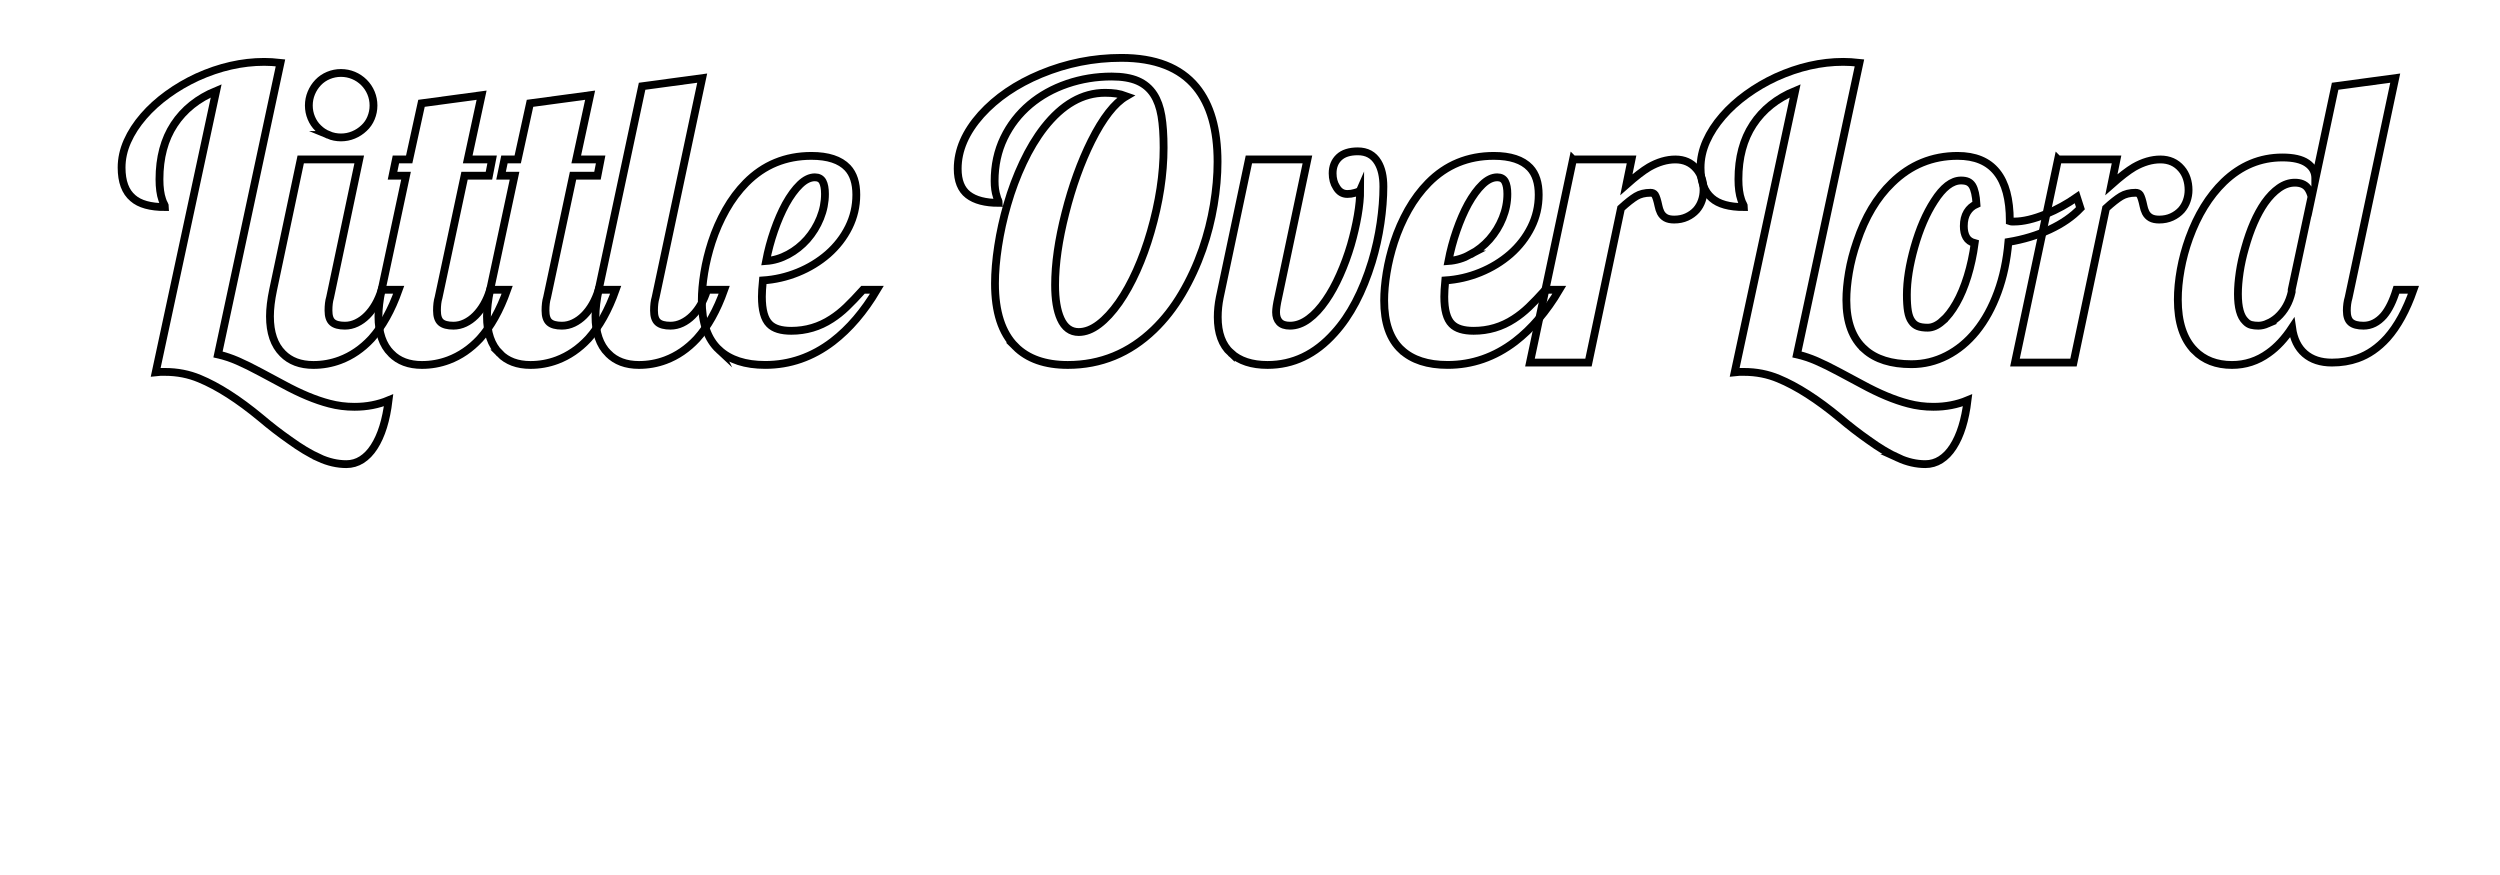 <svg xmlns="http://www.w3.org/2000/svg" width="320" height="112" viewBox="0 0 320 112"><g fill="none"><path d="M3 10h316v41H3z"/><path stroke="#000" stroke-miterlimit="10" d="M40.852 58.61c-1.168-.533-2.43-1.29-3.783-2.272-1.237-.863-2.464-1.812-3.683-2.844-2.86-2.37-5.476-4.046-7.846-5.027-1.37-.576-2.843-.863-4.417-.863h-.584c-.103 0-.306.017-.61.05l7.744-36.028c-2.336.965-4.13 2.4-5.383 4.304-1.252 1.904-1.878 4.245-1.878 7.02 0 1.067.118 1.94.355 2.616.067.22.152.415.254.584.068.12.103.237.103.355-1.88 0-3.25-.38-4.113-1.143-.965-.813-1.447-2.116-1.447-3.91 0-1.134.245-2.255.736-3.364.49-1.108 1.184-2.18 2.08-3.212.864-1 1.884-1.925 3.06-2.78 1.177-.854 2.442-1.595 3.797-2.222C28.114 8.57 30.975 7.92 33.82 7.92c.625 0 1.32.04 2.08.126L27.904 45.37c.83.187 1.67.466 2.526.838.853.372 1.83.854 2.932 1.447l2.844 1.523c2.2 1.202 4.19 2.03 5.967 2.488 1.016.27 2.082.406 3.2.406 1.573 0 3.03-.28 4.366-.838-.306 2.54-.924 4.528-1.855 5.967-.457.712-.986 1.258-1.587 1.64-.6.38-1.257.57-1.968.57-1.15 0-2.31-.266-3.478-.8z"/><path stroke="#000" stroke-miterlimit="10" d="M36.18 45.242c-1.083-1.083-1.625-2.666-1.625-4.748 0-.98.136-2.116.406-3.402l3.53-16.682h7.49l-3.732 17.672c-.136.44-.203 1-.203 1.676 0 .71.165 1.21.495 1.498.33.288.867.432 1.612.432.508 0 1.003-.114 1.485-.343s.927-.546 1.333-.952c.83-.83 1.456-1.93 1.88-3.3h2.183c-.93 2.623-2.1 4.713-3.504 6.27-1.186 1.27-2.523 2.184-4.013 2.742-1.083.406-2.218.61-3.402.61-1.66 0-2.97-.49-3.935-1.473zm5.865-27.968c-.508-.21-.948-.503-1.32-.876-.373-.355-.665-.787-.876-1.295-.213-.508-.318-1.04-.318-1.6s.105-1.092.317-1.6c.21-.508.502-.956.875-1.346.372-.39.813-.69 1.32-.9.508-.212 1.04-.318 1.6-.318s1.092.105 1.6.316c.508.212.956.512 1.346.9.39.39.69.84.902 1.347.21.508.317 1.04.317 1.6s-.107 1.092-.318 1.6c-.212.508-.512.94-.9 1.295-.39.373-.84.665-1.347.876-.508.212-1.04.317-1.6.317s-1.092-.104-1.6-.316z"/><path stroke="#000" stroke-miterlimit="10" d="M50.068 45.242c-1.083-1.083-1.625-2.666-1.625-4.748 0-.98.136-2.116.406-3.402l3.122-14.6h-1.727l.432-2.082h1.7l1.575-7.186 7.693-1.04-1.777 8.226h3.123l-.405 2.082h-3.123l-3.326 15.59c-.136.44-.203 1-.203 1.676 0 .71.165 1.21.495 1.498.33.288.867.432 1.612.432.508 0 1.003-.114 1.485-.343s.927-.546 1.333-.952c.83-.83 1.456-1.93 1.88-3.3h2.183c-.93 2.623-2.098 4.713-3.503 6.27-1.185 1.27-2.522 2.184-4.012 2.742-1.083.406-2.218.61-3.402.61-1.658 0-2.97-.49-3.935-1.473z"/><path stroke="#000" stroke-miterlimit="10" d="M63.957 45.242c-1.083-1.083-1.625-2.666-1.625-4.748 0-.98.136-2.116.406-3.402l3.123-14.6h-1.726l.432-2.082h1.7l1.575-7.186 7.694-1.04-1.777 8.226h3.123l-.406 2.082H73.35l-3.325 15.59c-.136.44-.203 1-.203 1.676 0 .71.165 1.21.495 1.498.33.288.867.432 1.612.432.507 0 1.002-.114 1.484-.343s.927-.546 1.333-.952c.83-.83 1.456-1.93 1.88-3.3h2.183c-.93 2.623-2.1 4.713-3.504 6.27-1.185 1.27-2.522 2.184-4.012 2.742-1.083.406-2.218.61-3.402.61-1.66 0-2.97-.49-3.935-1.473z"/><path stroke="#000" stroke-miterlimit="10" d="M77.846 45.242c-1.083-1.083-1.625-2.666-1.625-4.748 0-.98.137-2.116.407-3.402l5.56-26.05L89.882 10l-5.966 28.082c-.136.44-.203 1-.203 1.676 0 .71.166 1.21.496 1.498.33.288.867.432 1.612.432.508 0 1.003-.114 1.485-.343s.927-.546 1.333-.952c.83-.83 1.456-1.93 1.88-3.3h2.183c-.932 2.623-2.1 4.713-3.505 6.27-1.185 1.27-2.522 2.184-4.012 2.742-1.083.406-2.218.61-3.402.61-1.658 0-2.97-.49-3.934-1.473z"/><path stroke="#000" stroke-miterlimit="10" d="M92.04 44.785c-1.474-1.37-2.21-3.48-2.21-6.322 0-1.066.106-2.25.317-3.555.212-1.303.53-2.606.952-3.91.473-1.456 1.078-2.835 1.814-4.14.736-1.302 1.595-2.453 2.577-3.452 2.27-2.302 5.062-3.453 8.38-3.453 2.116 0 3.656.508 4.62 1.523.746.796 1.118 1.947 1.118 3.453 0 1.472-.322 2.855-.965 4.15-.644 1.295-1.532 2.442-2.666 3.44-1.134.982-2.42 1.765-3.86 2.35-1.438.583-2.928.926-4.468 1.027-.086.88-.128 1.574-.128 2.082 0 1.692.32 2.86.965 3.503.56.576 1.49.863 2.793.863 1.88 0 3.597-.508 5.154-1.523.66-.423 1.295-.927 1.904-1.51s1.32-1.325 2.133-2.223h1.778c-1.642 2.776-3.53 4.985-5.662 6.627-2.624 1.998-5.5 2.996-8.633 2.996-2.554.002-4.526-.64-5.914-1.928zm8.835-12.213c.914-.49 1.727-1.134 2.438-1.93.71-.813 1.27-1.722 1.676-2.73.405-1.006.608-2.034.608-3.084 0-.694-.098-1.223-.292-1.587-.195-.363-.53-.545-1.003-.545-.626 0-1.257.305-1.892.914s-1.248 1.446-1.84 2.513c-.542 1-1.033 2.133-1.473 3.402-.44 1.27-.787 2.564-1.04 3.885.964-.067 1.904-.347 2.818-.838zM129.973 44.354c-1.744-1.743-2.615-4.435-2.615-8.074 0-1.438.135-3.038.406-4.8.27-1.76.66-3.52 1.168-5.28.542-1.88 1.214-3.673 2.02-5.383.803-1.71 1.704-3.208 2.703-4.494 2.32-2.962 4.917-4.443 7.795-4.443.524 0 .994.03 1.41.09.414.06.85.173 1.307.342-1.507.88-2.996 2.793-4.47 5.738-1.353 2.726-2.462 5.798-3.325 9.217-.88 3.437-1.32 6.51-1.32 9.217 0 1.828.237 3.267.71 4.316.51 1.134 1.28 1.7 2.312 1.7.846 0 1.705-.33 2.577-.99.873-.66 1.73-1.59 2.578-2.792.813-1.168 1.565-2.526 2.26-4.075.694-1.55 1.295-3.203 1.803-4.964 1.1-3.793 1.65-7.38 1.65-10.767 0-1.625-.092-2.987-.278-4.088-.187-1.1-.517-2.014-.99-2.742-.508-.778-1.193-1.354-2.057-1.727-.863-.372-1.972-.56-3.326-.56-1.98 0-3.877.31-5.69.928-1.81.618-3.4 1.502-4.772 2.653-1.422 1.202-2.53 2.632-3.326 4.29-.796 1.66-1.193 3.497-1.193 5.51 0 .763.092 1.423.278 1.98.05.22.11.382.178.483.05.12.076.23.076.33-1.727 0-3.034-.343-3.923-1.028s-1.334-1.798-1.334-3.34c0-2.386 1-4.696 2.996-6.93 1.963-2.168 4.51-3.902 7.643-5.206 3.3-1.37 6.737-2.057 10.31-2.057 4.332 0 7.523 1.243 9.57 3.73 1.83 2.235 2.743 5.426 2.743 9.573 0 1.744-.16 3.58-.482 5.51-.322 1.93-.804 3.826-1.447 5.688-.712 2.032-1.588 3.928-2.63 5.69-1.04 1.76-2.238 3.29-3.592 4.595-3.132 3.013-6.805 4.52-11.02 4.52-2.897 0-5.13-.787-6.705-2.36zM157.547 45.18c-1.117-1.025-1.676-2.553-1.676-4.584 0-.846.086-1.684.255-2.514l3.732-17.672h7.49l-3.732 17.672c-.187.83-.28 1.456-.28 1.88 0 .54.145.964.433 1.27s.736.456 1.346.456c.813 0 1.608-.288 2.387-.863.78-.575 1.516-1.37 2.21-2.387.644-.93 1.24-2.014 1.79-3.25.55-1.235 1.02-2.514 1.41-3.834.37-1.286.663-2.543.875-3.77.212-1.228.317-2.315.317-3.264-.067.152-.313.28-.736.38-.27.086-.575.128-.914.128-.593 0-1.058-.288-1.396-.863-.32-.49-.482-1.083-.482-1.777 0-.846.27-1.527.813-2.044.542-.516 1.346-.774 2.412-.774 1.15 0 2.005.466 2.563 1.396.474.78.71 1.82.71 3.123 0 1.438-.122 2.995-.367 4.67s-.613 3.327-1.104 4.952c-1.185 3.86-2.784 6.898-4.8 9.115-2.437 2.726-5.29 4.088-8.556 4.088-2.017 0-3.582-.512-4.7-1.536zM179.383 44.785c-1.473-1.37-2.21-3.48-2.21-6.322 0-1.066.106-2.25.318-3.555.213-1.303.53-2.606.953-3.91.474-1.456 1.08-2.835 1.815-4.14.736-1.302 1.596-2.453 2.577-3.452 2.27-2.302 5.062-3.453 8.38-3.453 2.115 0 3.655.508 4.62 1.523.745.796 1.117 1.947 1.117 3.453 0 1.472-.32 2.855-.965 4.15s-1.532 2.442-2.666 3.44c-1.133.982-2.42 1.765-3.858 2.35s-2.93.926-4.47 1.027c-.084.88-.126 1.574-.126 2.082 0 1.692.32 2.86.965 3.503.56.576 1.49.863 2.794.863 1.88 0 3.597-.508 5.154-1.523.66-.423 1.295-.927 1.904-1.51s1.32-1.325 2.133-2.223h1.777c-1.642 2.776-3.53 4.985-5.662 6.627-2.624 1.998-5.5 2.996-8.633 2.996-2.554.002-4.526-.64-5.914-1.928zm8.836-12.213c.913-.49 1.726-1.134 2.437-1.93.71-.813 1.27-1.722 1.676-2.73.406-1.006.61-2.034.61-3.084 0-.694-.1-1.223-.293-1.587-.194-.363-.53-.545-1.003-.545-.626 0-1.257.305-1.892.914s-1.248 1.446-1.84 2.513c-.543 1-1.033 2.133-1.474 3.402s-.786 2.564-1.04 3.885c.965-.067 1.905-.347 2.82-.838z"/><path stroke="#000" stroke-miterlimit="10" d="M201.346 20.41h7.49l-.66 3.225c1.185-1.05 2.15-1.794 2.895-2.234 1.152-.66 2.277-.99 3.378-.99 1.117 0 2.015.4 2.69 1.194.306.355.534.766.687 1.23.152.467.23.962.23 1.486 0 .474-.077.93-.23 1.37-.152.44-.38.84-.686 1.194-.34.373-.75.67-1.232.89-.482.22-1.02.33-1.612.33-.457 0-.82-.077-1.092-.23s-.482-.372-.635-.66c-.137-.288-.23-.567-.28-.838-.152-.728-.305-1.21-.457-1.447-.118-.17-.305-.255-.56-.255-.727 0-1.345.152-1.853.457s-1.15.813-1.93 1.523l-4.164 19.754h-7.49l5.51-26z"/><path stroke="#000" stroke-miterlimit="10" d="M242.96 58.61c-1.167-.533-2.428-1.29-3.782-2.272-1.235-.863-2.463-1.812-3.682-2.844-2.86-2.37-5.476-4.046-7.846-5.027-1.37-.576-2.844-.863-4.418-.863h-.584c-.102 0-.305.017-.61.05l7.745-36.028c-2.336.965-4.13 2.4-5.383 4.304s-1.88 4.245-1.88 7.02c0 1.067.12 1.94.356 2.616.067.22.152.415.254.584.067.12.102.237.102.355-1.88 0-3.25-.38-4.113-1.143-.966-.813-1.448-2.116-1.448-3.91 0-1.134.245-2.255.736-3.364.49-1.108 1.185-2.18 2.082-3.212.863-1 1.883-1.925 3.06-2.78 1.177-.854 2.44-1.595 3.796-2.222 2.878-1.303 5.738-1.955 8.582-1.955.626 0 1.32.04 2.082.126l-7.998 37.324c.83.187 1.672.466 2.526.838s1.832.854 2.933 1.447l2.845 1.523c2.2 1.202 4.19 2.03 5.967 2.488 1.016.27 2.082.406 3.2.406 1.573 0 3.03-.28 4.366-.838-.305 2.54-.923 4.528-1.854 5.967-.457.712-.986 1.258-1.587 1.64s-1.257.57-1.968.57c-1.152 0-2.31-.266-3.48-.8z"/><path stroke="#000" stroke-miterlimit="10" d="M238.695 44.734c-1.574-1.388-2.36-3.495-2.36-6.322 0-1.066.11-2.247.33-3.542s.558-2.603 1.015-3.923c1.05-3.148 2.548-5.662 4.494-7.54 2.353-2.303 5.154-3.454 8.404-3.454 4.452 0 6.678 2.768 6.678 8.303v.05c.102.035.187.052.254.052h.305c1.15 0 2.514-.32 4.088-.965 1.388-.575 2.7-1.295 3.936-2.158l.456 1.422c-1.016 1.066-2.323 1.972-3.923 2.717-1.6.745-3.364 1.278-5.294 1.6-.204 2.353-.66 4.5-1.372 6.437-.71 1.94-1.625 3.603-2.742 4.99-1.1 1.354-2.36 2.396-3.783 3.123-1.422.728-2.93 1.092-4.52 1.092-2.574-.002-4.562-.628-5.968-1.88zm9.915-3.618c.635-.55 1.23-1.316 1.79-2.298.56-.98 1.04-2.133 1.447-3.453s.71-2.733.914-4.24c-.507-.135-.866-.39-1.078-.762-.212-.372-.317-.846-.317-1.422 0-.71.144-1.302.432-1.776.288-.474.686-.82 1.193-1.04-.067-1.1-.245-1.888-.533-2.362-.152-.237-.343-.406-.57-.508s-.522-.152-.877-.152c-1.168 0-2.31.88-3.428 2.64-1.032 1.592-1.88 3.556-2.54 5.892-.643 2.285-.964 4.316-.964 6.094 0 .863.047 1.566.14 2.107.093.542.25.965.47 1.27.203.305.466.52.787.647s.745.19 1.27.19c.61 0 1.23-.275 1.865-.826z"/><path stroke="#000" stroke-miterlimit="10" d="M263.426 20.41h7.49l-.66 3.225c1.185-1.05 2.15-1.794 2.895-2.234 1.152-.66 2.277-.99 3.378-.99 1.117 0 2.015.4 2.69 1.194.306.355.534.766.687 1.23.152.467.23.962.23 1.486 0 .474-.077.93-.23 1.37-.152.44-.38.84-.686 1.194-.34.373-.75.67-1.232.89-.482.22-1.02.33-1.612.33-.457 0-.82-.077-1.092-.23s-.482-.372-.635-.66c-.137-.288-.23-.567-.28-.838-.152-.728-.305-1.21-.457-1.447-.118-.17-.305-.255-.56-.255-.727 0-1.345.152-1.853.457s-1.15.813-1.93 1.523l-4.164 19.754h-7.49l5.51-26zM280.895 44.86c-1.422-1.455-2.133-3.62-2.133-6.5 0-1.218.123-2.504.368-3.858s.605-2.69 1.08-4.012c1.082-2.98 2.563-5.383 4.442-7.21 2.167-2.083 4.663-3.124 7.49-3.124 1.405 0 2.46.24 3.16.724s1.055 1.122 1.055 1.917V23l2.54-11.96L306.59 10l-5.967 28.082c-.152.508-.23 1.066-.23 1.676 0 .71.17 1.21.51 1.498.338.288.88.432 1.624.432.965 0 1.828-.432 2.59-1.295.644-.762 1.185-1.862 1.625-3.3h2.184c-.914 2.606-2.04 4.663-3.377 6.17-1.135 1.252-2.397 2.124-3.784 2.614-1 .355-2.09.533-3.275.533-1.437 0-2.598-.38-3.478-1.143s-1.422-1.87-1.625-3.326c-.93 1.406-1.938 2.49-3.02 3.25-1.406 1.017-2.963 1.524-4.673 1.524-1.98 0-3.58-.617-4.8-1.853zm9.38-3.452c.433-.186.843-.448 1.232-.787.914-.828 1.523-1.912 1.828-3.25v-.278l2.54-11.908c-.12-.474-.29-.854-.51-1.143-.354-.44-.896-.66-1.624-.66-.693 0-1.366.23-2.018.687s-1.266 1.092-1.84 1.904c-1.017 1.474-1.855 3.395-2.515 5.765-.305 1.05-.533 2.086-.686 3.11-.15 1.024-.228 1.95-.228 2.78 0 1.727.32 2.895.965 3.504.22.236.466.39.736.456.27.068.575.102.914.102.375 0 .778-.093 1.21-.28z"/></g></svg>